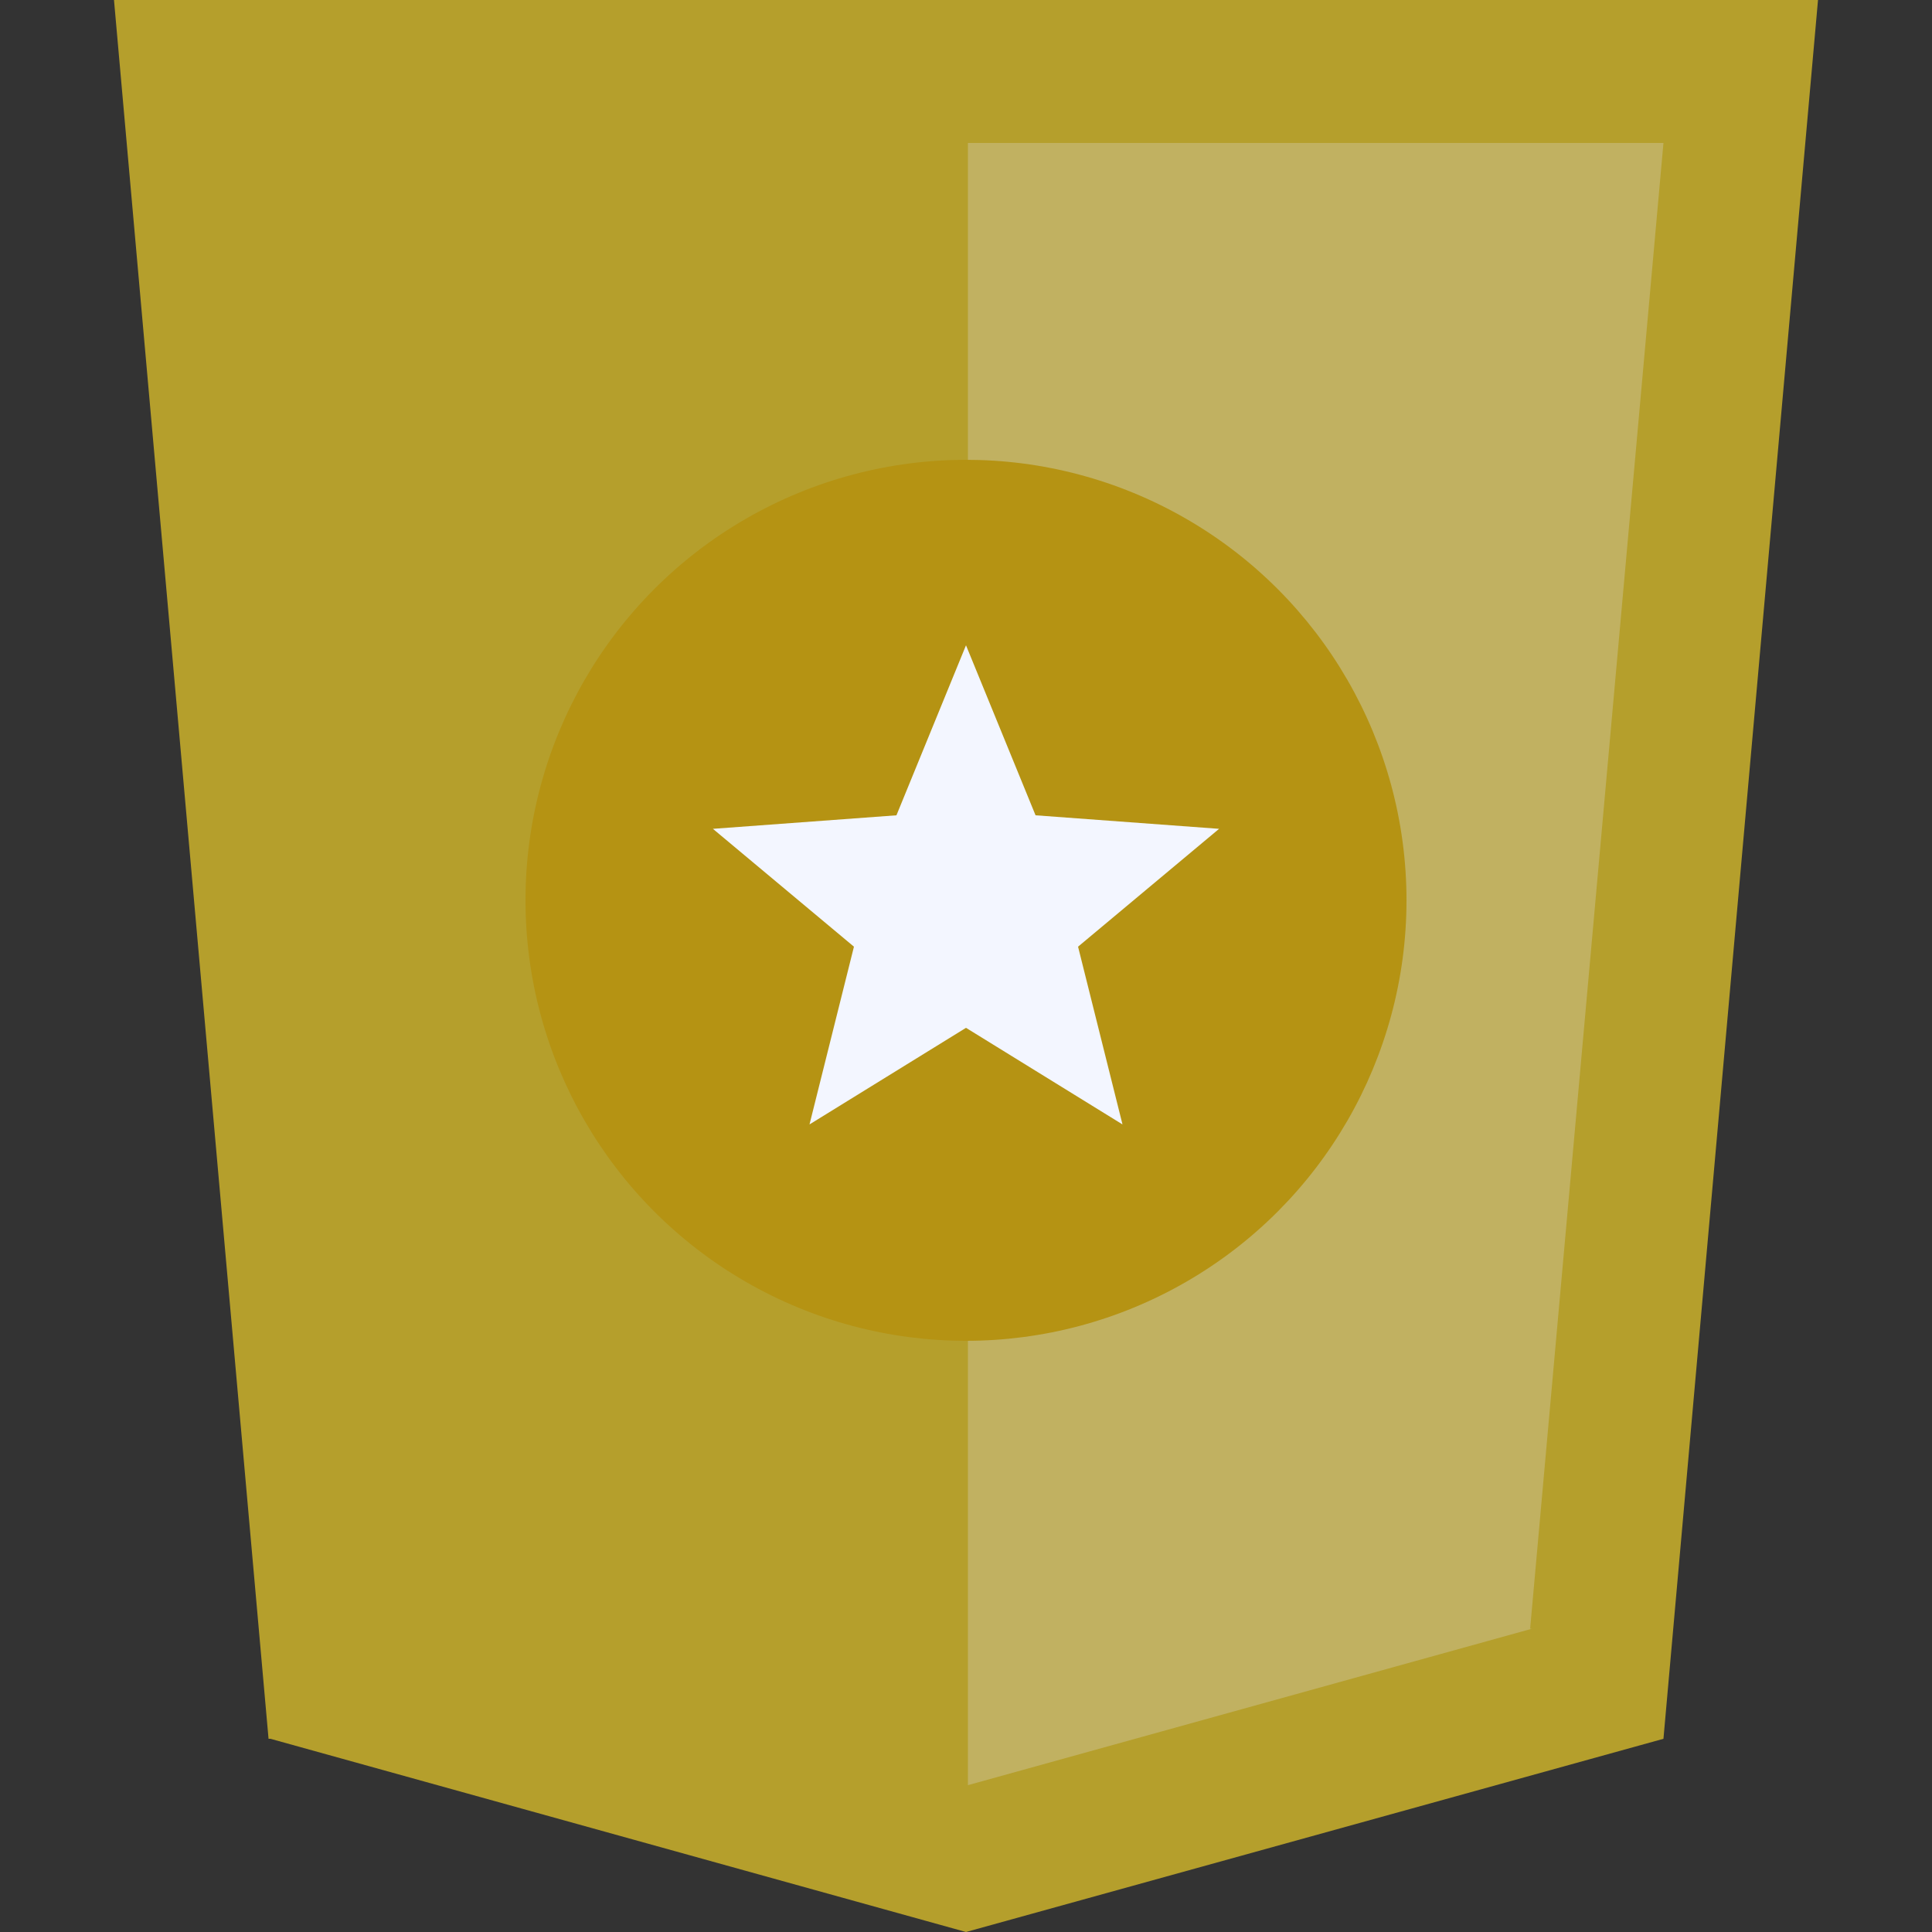 <?xml version="1.0" encoding="UTF-8"?>
<svg id="Layer_1" xmlns="http://www.w3.org/2000/svg" version="1.1" viewBox="0 0 100 100">
  <rect x="0" y="0" width="100" height="100" fill="#333333" stroke="none"/>
  <!-- Generator: Adobe Illustrator 29.6.1, SVG Export Plug-In . SVG Version: 2.1.1 Build 9)  -->
  <defs>
    <style>
      .st0 {
        fill: #f3f6ff;
      }

      .st1 {
        fill: #c1b161;
      }

      .st2 {
        fill: #b59313;
      }

      .st3 {
        fill: #b59f2c;
      }
    </style>
  </defs>
  <path class="st3" d="M13.9,90L5.9,0h88.2l-8,90-36.1,10-36-10h-.1Z"/>
  <path class="st1" d="M79.2,84.3l6.9-76.9h-36v85l29.2-8.1h-.1Z"/>
  <g>
    <circle class="st2" cx="50" cy="46.6" r="22.8"/>
    <polygon class="st0" points="50 33.4 53.6 42.2 63.1 42.9 55.8 49 58.1 58.2 50 53.2 41.9 58.2 44.2 49 36.9 42.9 46.4 42.2 50 33.4"/>
  </g>
</svg>
